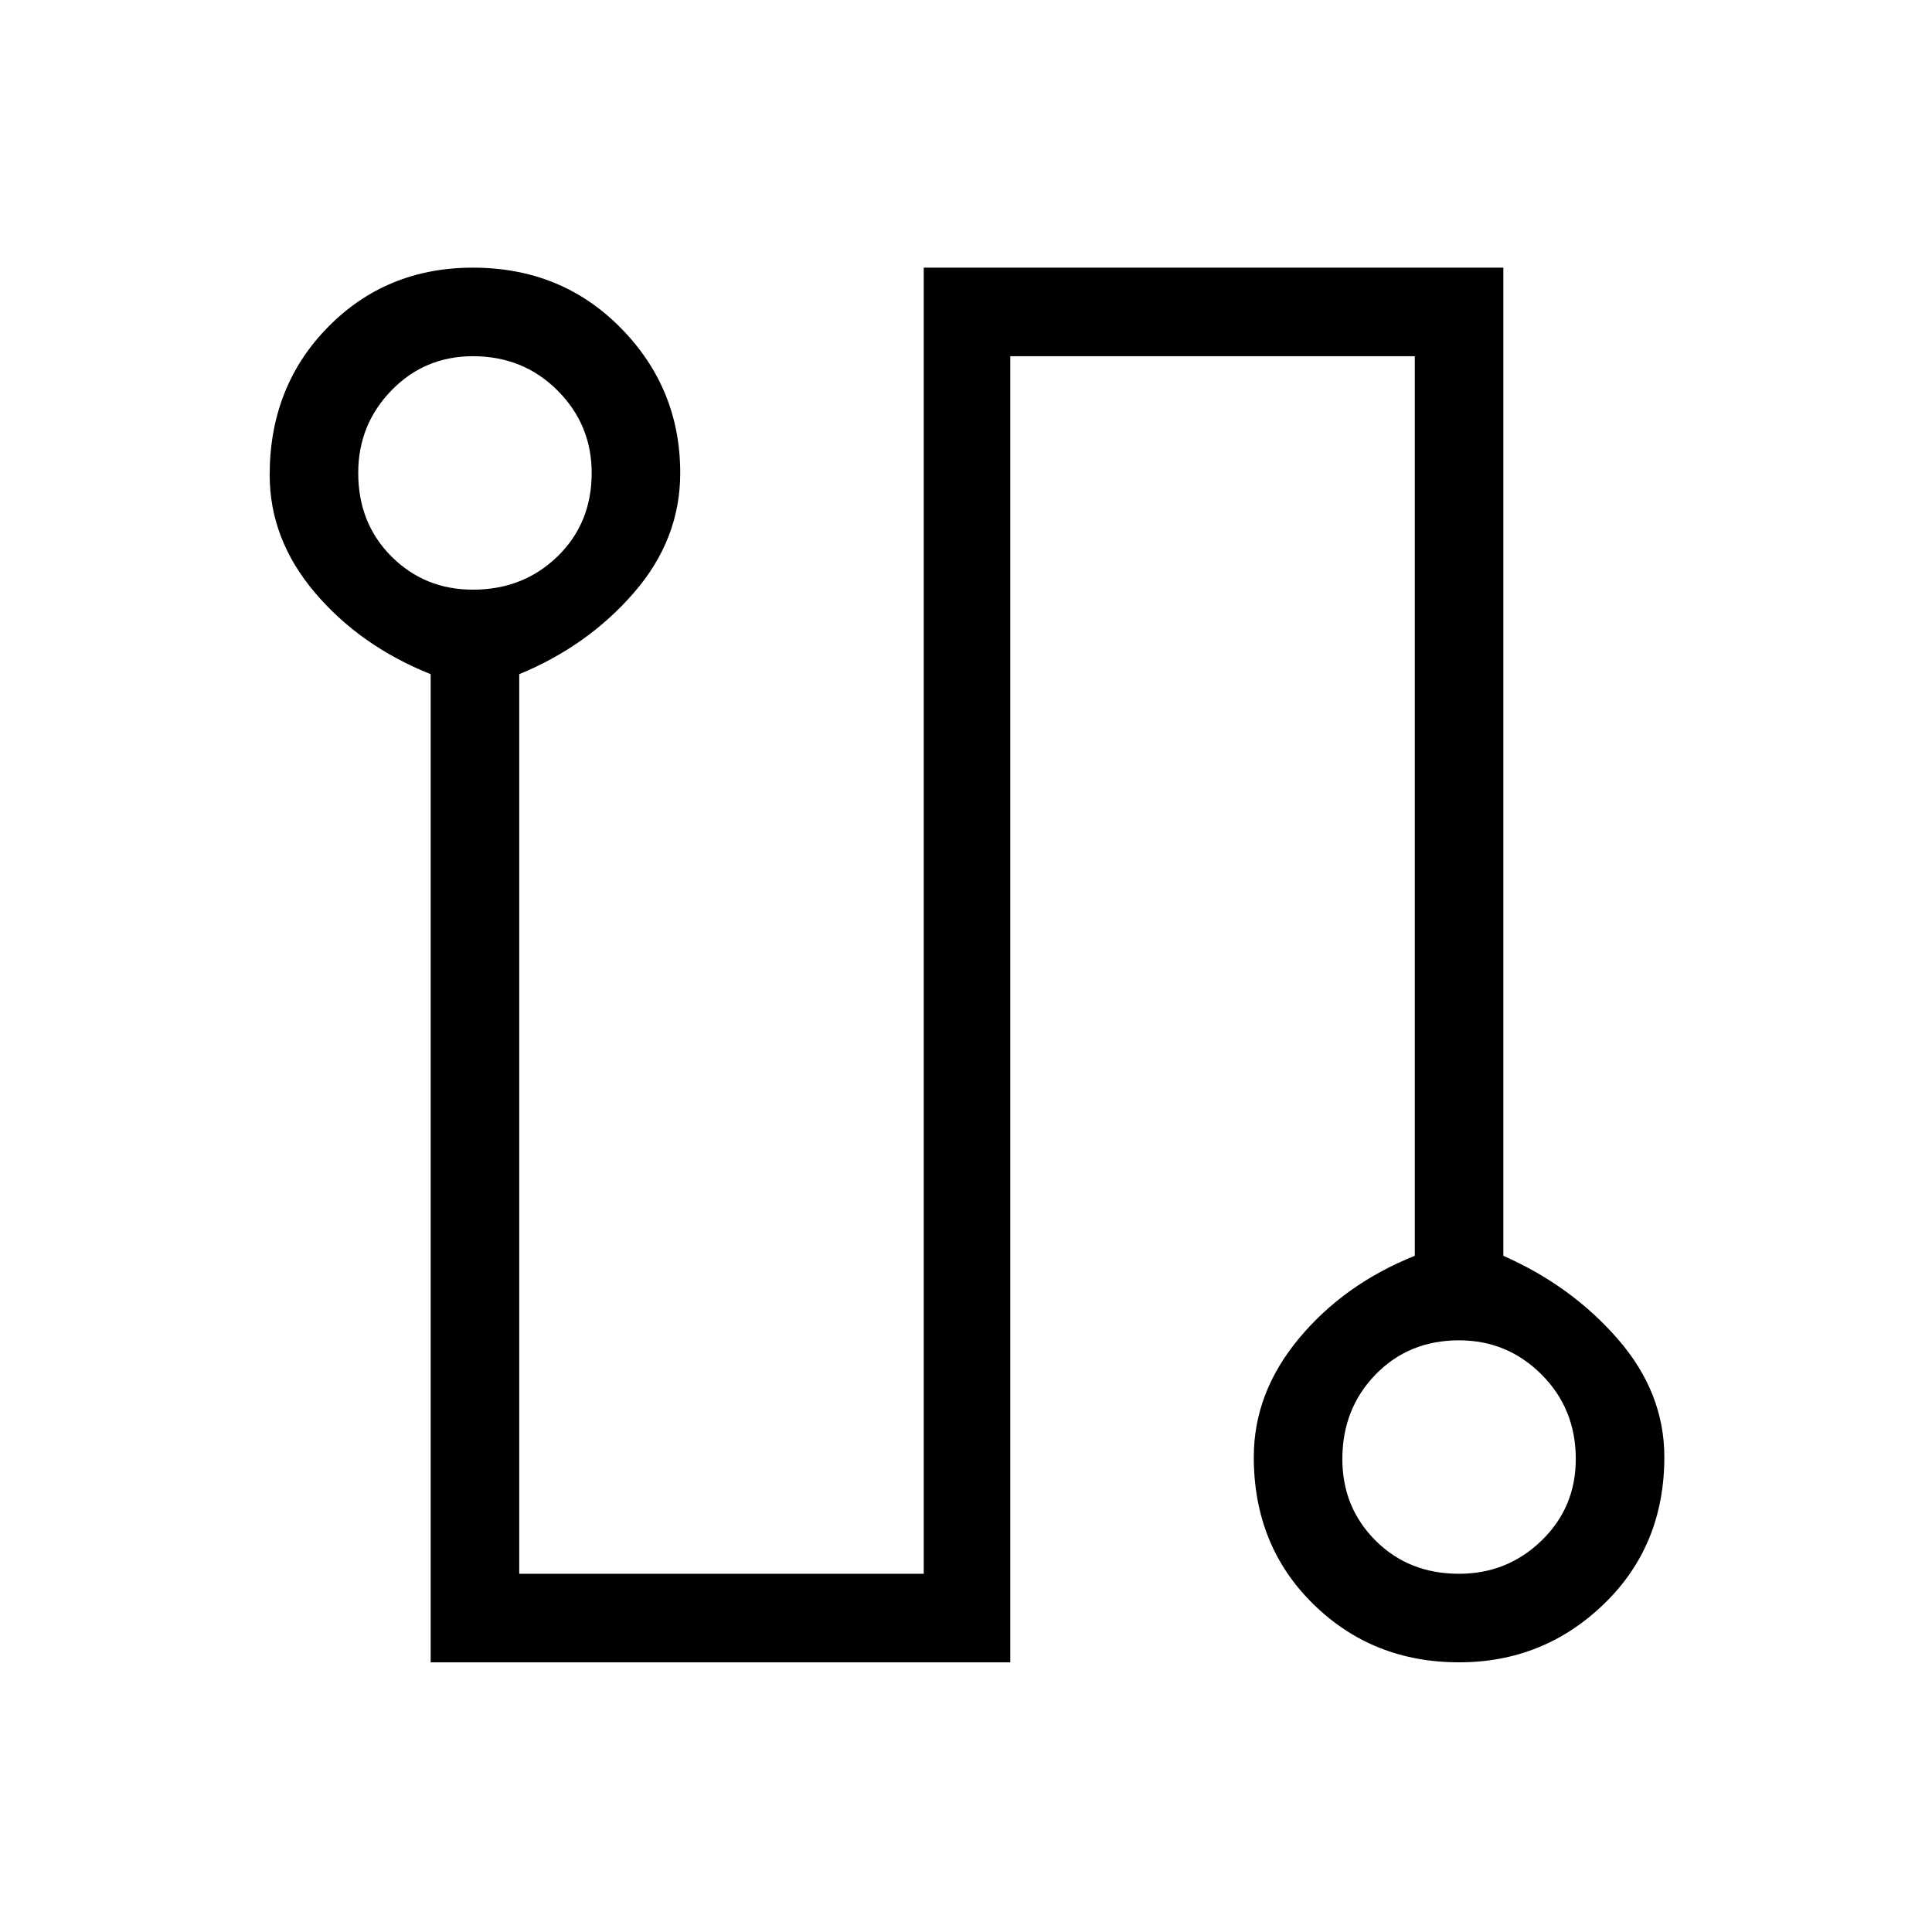 <svg xmlns="http://www.w3.org/2000/svg" height="48" width="48"><path d="M10.7 41.3V16.75q-1.75-.7-2.875-2.025T6.7 11.8q0-2.2 1.45-3.675Q9.6 6.65 11.75 6.65q2.2 0 3.675 1.5 1.475 1.5 1.475 3.6 0 1.65-1.15 2.975-1.15 1.325-2.85 2.025V39.1h10.05V6.65h14.4V31.2q1.7.75 2.85 2.075 1.15 1.325 1.15 2.925 0 2.2-1.5 3.65-1.5 1.45-3.6 1.45-2.15 0-3.625-1.45T31.15 36.2q0-1.6 1.125-2.95t2.875-2.05V8.85H25.1V41.3Zm1.05-26.65q1.25 0 2.1-.825.85-.825.85-2.075 0-1.2-.85-2.05-.85-.85-2.1-.85-1.2 0-2.025.85T8.9 11.75q0 1.25.825 2.075.825.825 2.025.825Zm24.5 24.45q1.2 0 2.05-.825.85-.825.85-2.025 0-1.25-.85-2.1-.85-.85-2.05-.85-1.25 0-2.075.85-.825.85-.825 2.1 0 1.2.825 2.025t2.075.825Zm-24.5-27.35Zm24.5 24.5Z"/></svg>